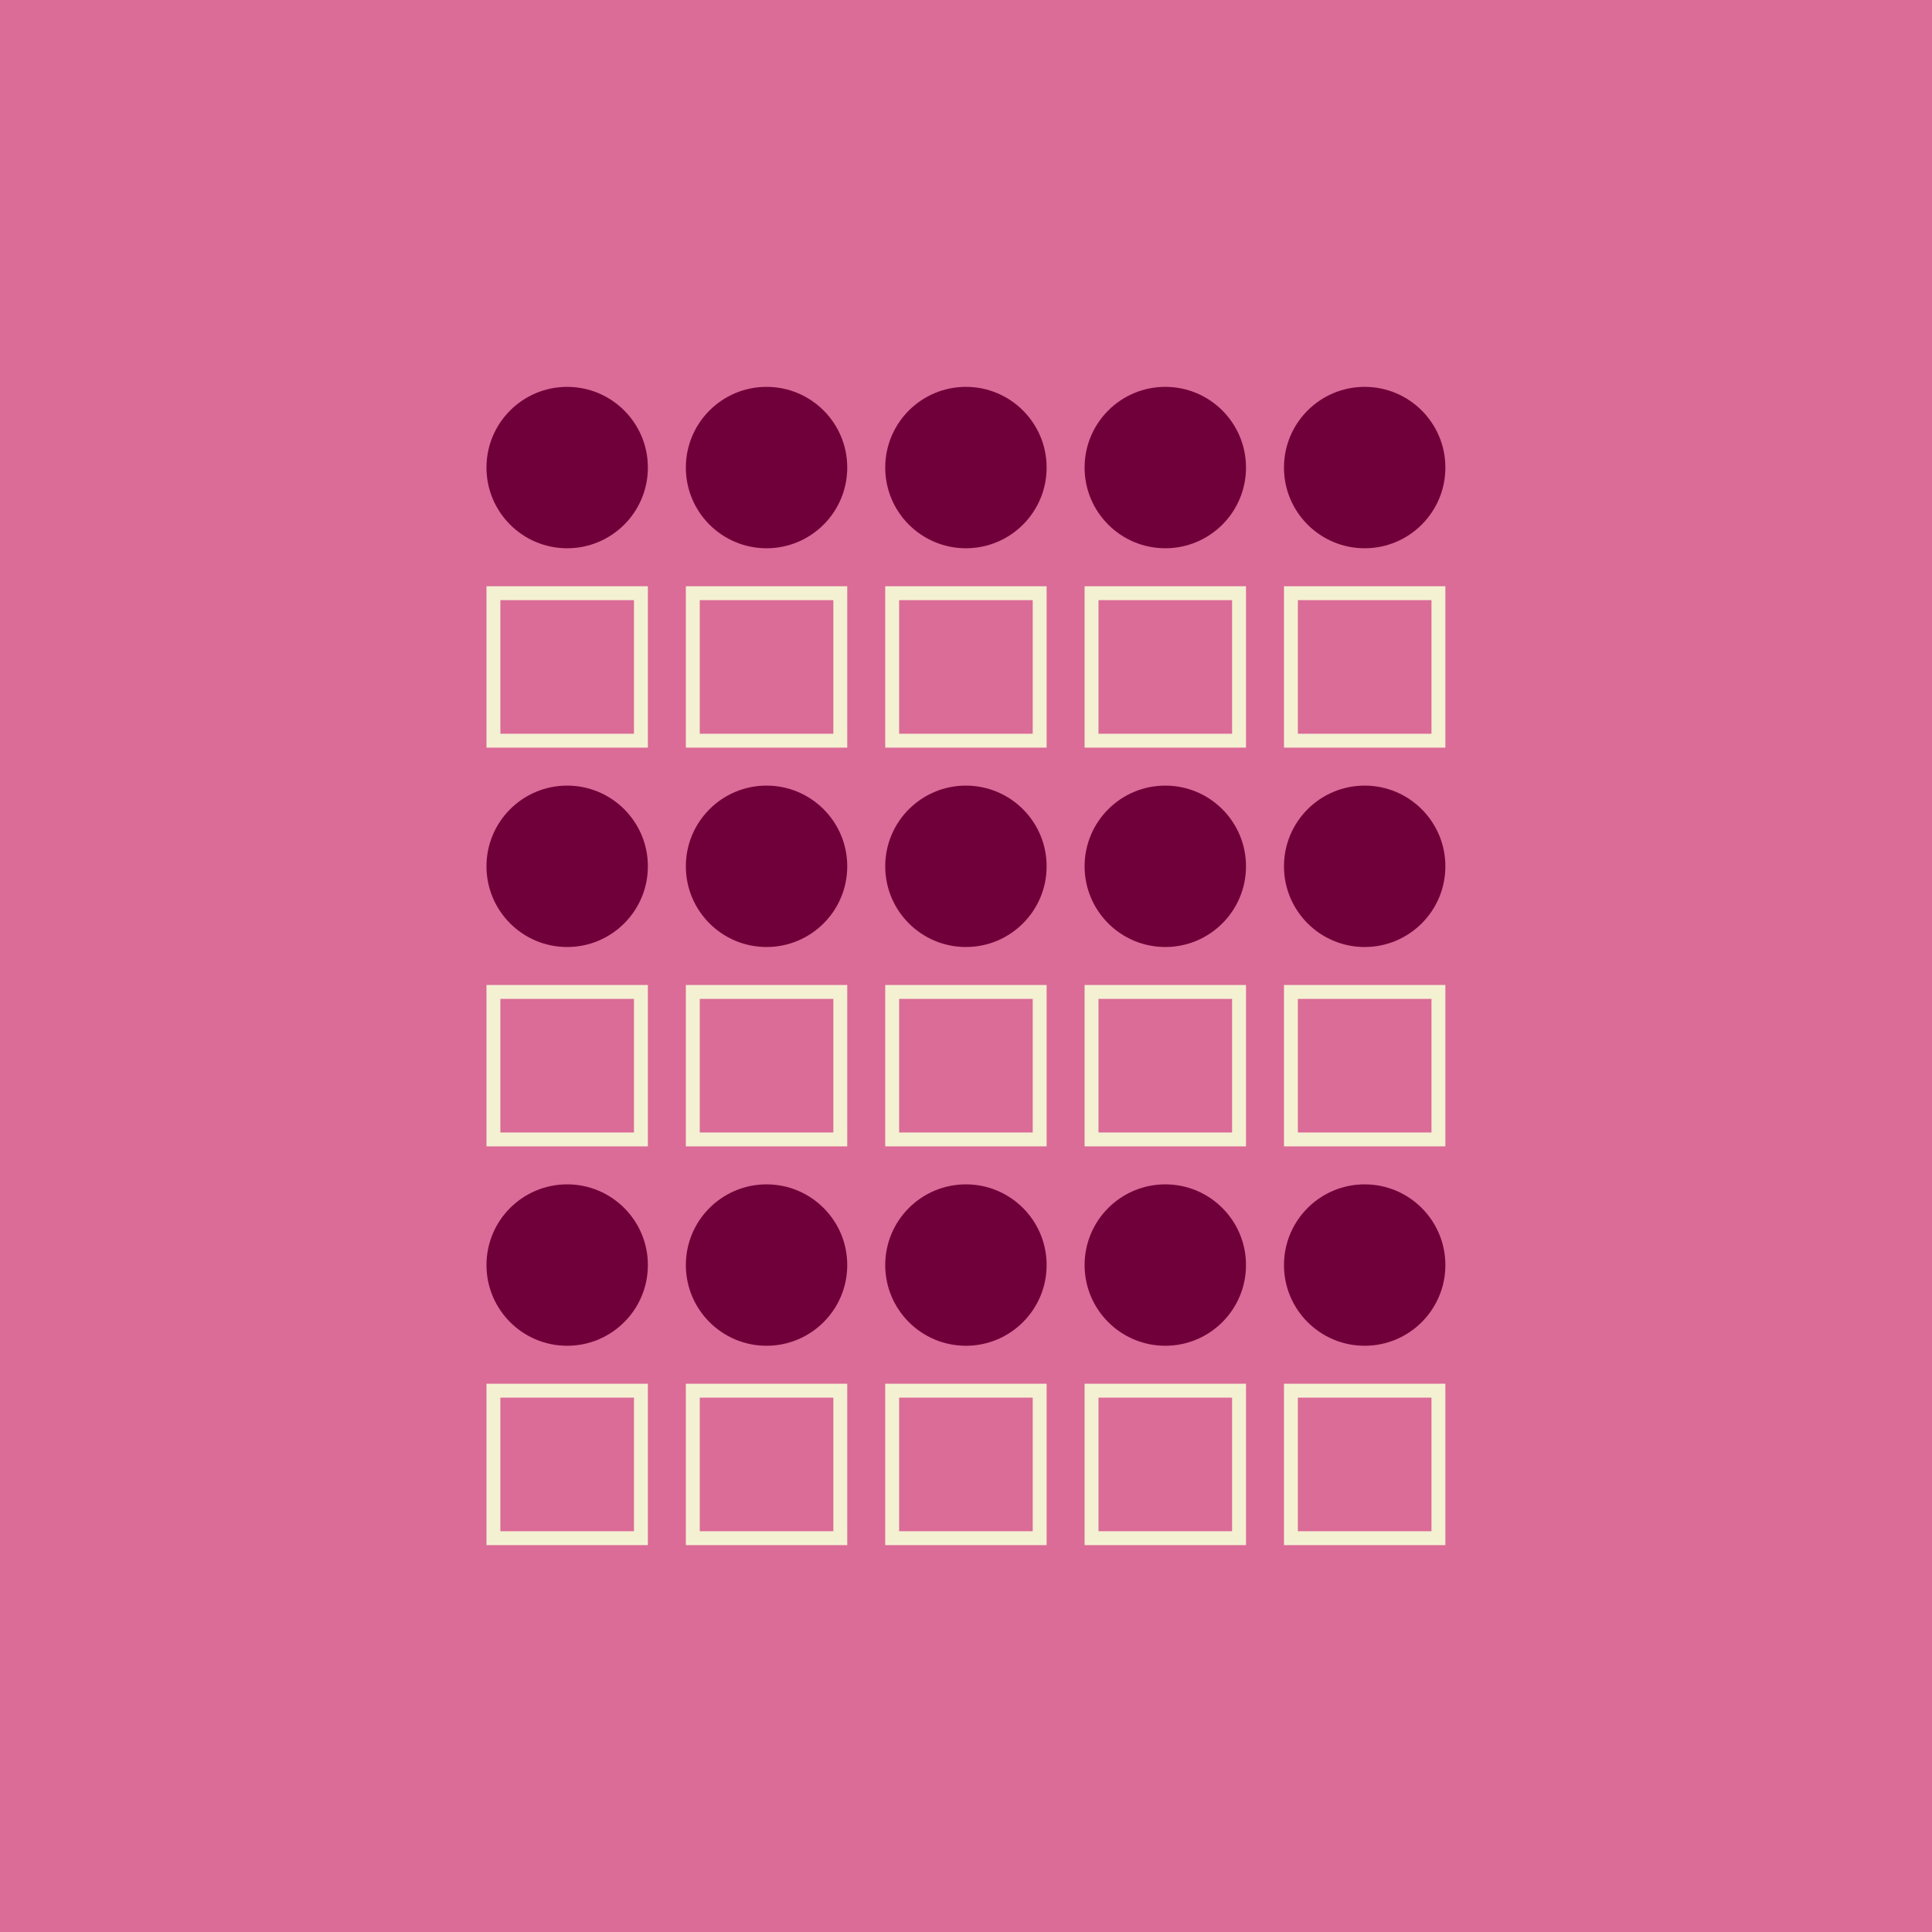 <svg width="834" height="834" viewBox="0 0 834 834" fill="none" xmlns="http://www.w3.org/2000/svg">
<rect x="0" y="0" width="834" height="834" fill="#808080" stroke="none"/>
<g clip-path="url(#clip0_7_508)">
<rect width="834" height="834" fill="#DB6B97"/>
<rect width="834" height="1194" fill="#DB6B97"/>
<circle cx="244.836" cy="201.836" r="34.836" fill="#700039"/>
<circle cx="330.902" cy="201.836" r="34.836" fill="#700039"/>
<circle cx="416.967" cy="201.836" r="34.836" fill="#700039"/>
<circle cx="503.033" cy="201.836" r="34.836" fill="#700039"/>
<circle cx="589.098" cy="201.836" r="34.836" fill="#700039"/>
<circle cx="244.836" cy="373.967" r="34.836" fill="#700039"/>
<circle cx="330.902" cy="373.967" r="34.836" fill="#700039"/>
<circle cx="416.967" cy="373.967" r="34.836" fill="#700039"/>
<circle cx="503.033" cy="373.967" r="34.836" fill="#700039"/>
<circle cx="589.098" cy="373.967" r="34.836" fill="#700039"/>
<circle cx="244.836" cy="546.098" r="34.836" fill="#700039"/>
<circle cx="330.902" cy="546.098" r="34.836" fill="#700039"/>
<circle cx="416.967" cy="546.098" r="34.836" fill="#700039"/>
<circle cx="503.033" cy="546.098" r="34.836" fill="#700039"/>
<circle cx="589.098" cy="546.098" r="34.836" fill="#700039"/>
<rect x="213" y="256.066" width="63.672" height="63.672" stroke="#F4F1D3" stroke-width="6"/>
<rect x="299.066" y="256.066" width="63.672" height="63.672" stroke="#F4F1D3" stroke-width="6"/>
<rect x="385.131" y="256.066" width="63.672" height="63.672" stroke="#F4F1D3" stroke-width="6"/>
<rect x="471.197" y="256.066" width="63.672" height="63.672" stroke="#F4F1D3" stroke-width="6"/>
<rect x="557.262" y="256.066" width="63.672" height="63.672" stroke="#F4F1D3" stroke-width="6"/>
<rect x="213" y="428.197" width="63.672" height="63.672" stroke="#F4F1D3" stroke-width="6"/>
<rect x="213" y="600.328" width="63.672" height="63.672" stroke="#F4F1D3" stroke-width="6"/>
<rect x="299.066" y="428.197" width="63.672" height="63.672" stroke="#F4F1D3" stroke-width="6"/>
<rect x="299.066" y="600.328" width="63.672" height="63.672" stroke="#F4F1D3" stroke-width="6"/>
<rect x="385.131" y="428.197" width="63.672" height="63.672" stroke="#F4F1D3" stroke-width="6"/>
<rect x="385.131" y="600.328" width="63.672" height="63.672" stroke="#F4F1D3" stroke-width="6"/>
<rect x="471.197" y="428.197" width="63.672" height="63.672" stroke="#F4F1D3" stroke-width="6"/>
<rect x="471.197" y="600.328" width="63.672" height="63.672" stroke="#F4F1D3" stroke-width="6"/>
<rect x="557.262" y="428.197" width="63.672" height="63.672" stroke="#F4F1D3" stroke-width="6"/>
<rect x="557.262" y="600.328" width="63.672" height="63.672" stroke="#F4F1D3" stroke-width="6"/>
</g>
<defs>
<clipPath id="clip0_7_508">
<rect width="834" height="834" fill="white"/>
</clipPath>
</defs>
</svg>

